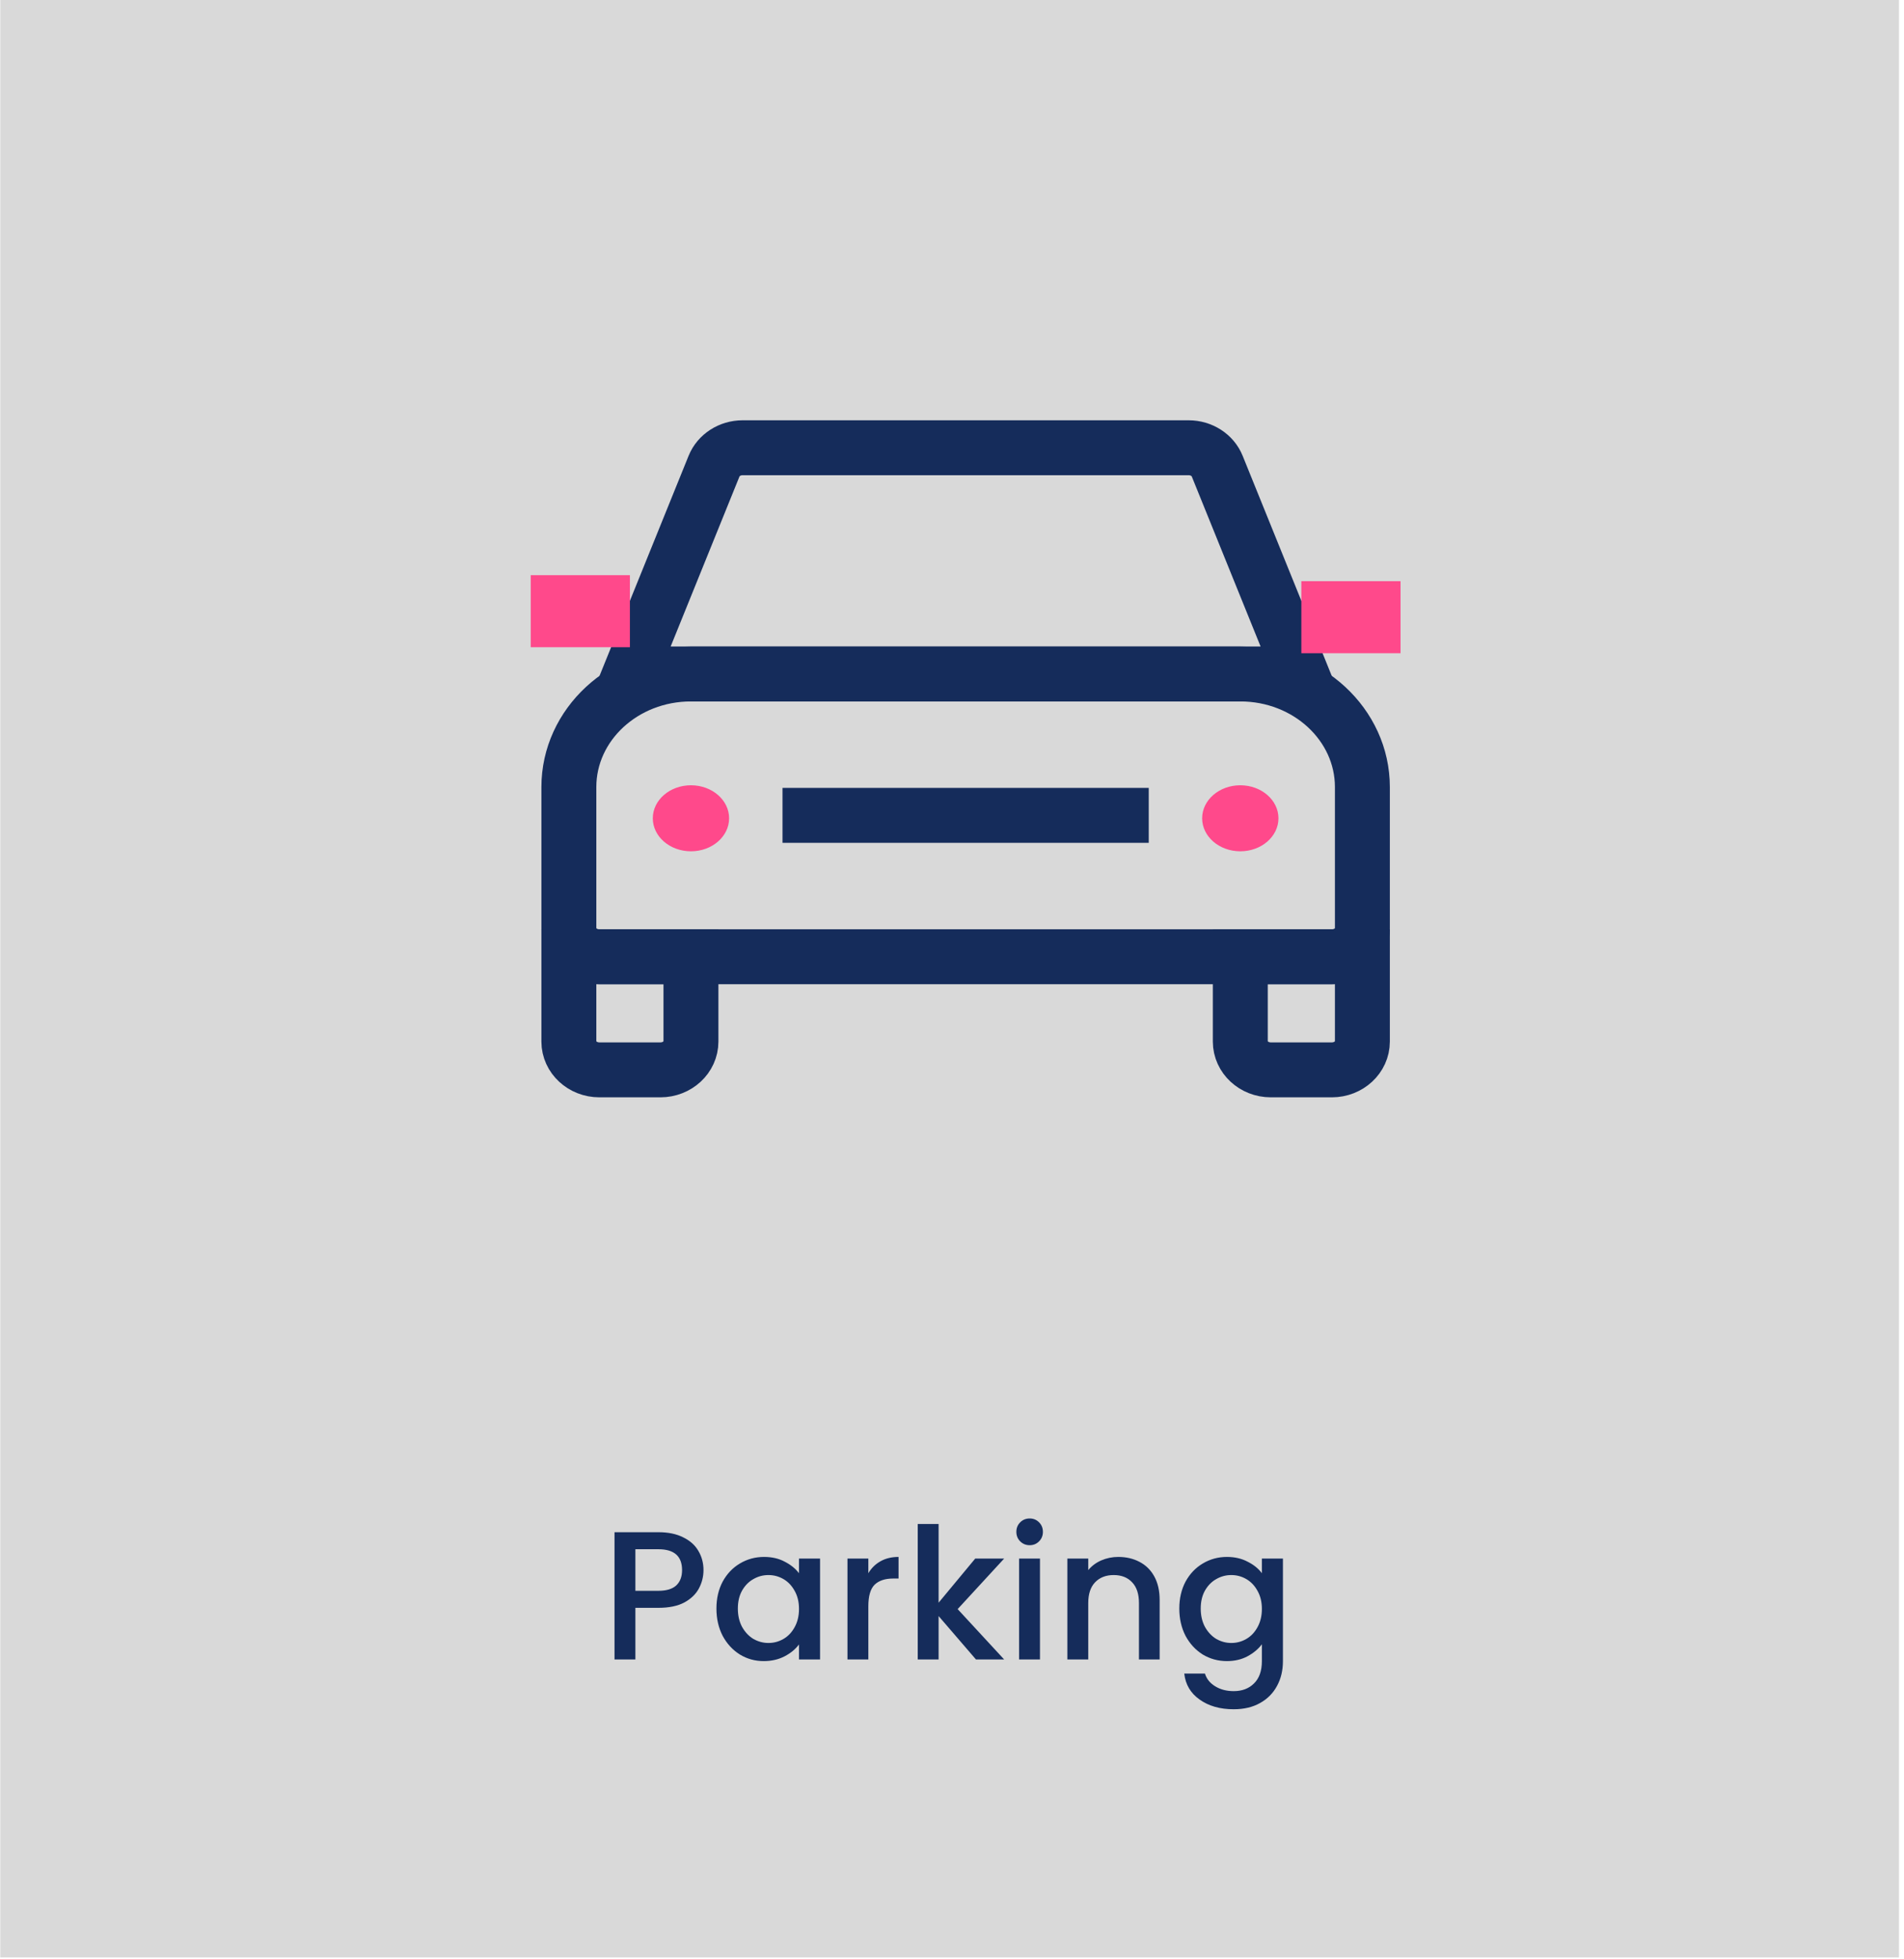 <svg width="208" height="214" viewBox="0 0 208 214" fill="none" xmlns="http://www.w3.org/2000/svg">
<rect x="0.031" width="207.421" height="213.815" fill="#D9D9D9"/>
<path d="M135.495 104.51H148.832V113.777C148.832 115.482 147.338 116.866 145.498 116.866H138.829C136.989 116.866 135.495 115.482 135.495 113.777V104.51Z" stroke="#152C5B" stroke-width="6"/>
<path d="M62.145 104.51H75.482V113.777C75.482 115.482 73.988 116.866 72.148 116.866H65.48C63.639 116.866 62.145 115.482 62.145 113.777V104.51Z" stroke="#152C5B" stroke-width="6"/>
<path d="M75.482 73.621H135.495C142.86 73.621 148.832 79.153 148.832 85.977V101.421C148.832 103.126 147.338 104.51 145.498 104.51H65.48C63.639 104.51 62.145 103.126 62.145 101.421V85.977C62.145 79.153 68.117 73.621 75.482 73.621Z" stroke="#152C5B" stroke-width="6"/>
<path d="M81.126 48.91H129.851C131.241 48.91 132.485 49.71 132.971 50.915L142.163 73.621H68.814L78.006 50.915C78.492 49.71 79.736 48.91 81.126 48.91Z" stroke="#152C5B" stroke-width="6"/>
<path d="M85.484 89.066H125.493" stroke="#152C5B" stroke-width="6"/>
<rect x="57.978" y="62.83" width="10.836" height="7.868" fill="#FF498B"/>
<rect x="142.163" y="63.486" width="10.836" height="7.868" fill="#FF498B"/>
<ellipse cx="75.482" cy="89.385" rx="4.168" ry="3.606" fill="#FF498B"/>
<ellipse cx="135.495" cy="89.385" rx="4.168" ry="3.606" fill="#FF498B"/>
<path d="M76.852 171.51C76.852 172.217 76.685 172.883 76.352 173.51C76.018 174.137 75.485 174.65 74.751 175.05C74.018 175.437 73.078 175.63 71.931 175.63H69.412V181.27H67.132V167.37H71.931C72.998 167.37 73.898 167.557 74.632 167.93C75.378 168.29 75.931 168.783 76.291 169.41C76.665 170.037 76.852 170.737 76.852 171.51ZM71.931 173.77C72.798 173.77 73.445 173.577 73.871 173.19C74.298 172.79 74.511 172.23 74.511 171.51C74.511 169.99 73.651 169.23 71.931 169.23H69.412V173.77H71.931ZM78.266 175.71C78.266 174.603 78.493 173.623 78.946 172.77C79.413 171.917 80.039 171.257 80.826 170.79C81.626 170.31 82.506 170.07 83.466 170.07C84.333 170.07 85.086 170.243 85.726 170.59C86.379 170.923 86.899 171.343 87.286 171.85V170.25H89.586V181.27H87.286V179.63C86.899 180.15 86.373 180.583 85.706 180.93C85.039 181.277 84.279 181.45 83.426 181.45C82.479 181.45 81.613 181.21 80.826 180.73C80.039 180.237 79.413 179.557 78.946 178.69C78.493 177.81 78.266 176.817 78.266 175.71ZM87.286 175.75C87.286 174.99 87.126 174.33 86.806 173.77C86.499 173.21 86.093 172.783 85.586 172.49C85.079 172.197 84.533 172.05 83.946 172.05C83.359 172.05 82.813 172.197 82.306 172.49C81.799 172.77 81.386 173.19 81.066 173.75C80.759 174.297 80.606 174.95 80.606 175.71C80.606 176.47 80.759 177.137 81.066 177.71C81.386 178.283 81.799 178.723 82.306 179.03C82.826 179.323 83.373 179.47 83.946 179.47C84.533 179.47 85.079 179.323 85.586 179.03C86.093 178.737 86.499 178.31 86.806 177.75C87.126 177.177 87.286 176.51 87.286 175.75ZM94.861 171.85C95.194 171.29 95.634 170.857 96.181 170.55C96.741 170.23 97.401 170.07 98.161 170.07V172.43H97.581C96.687 172.43 96.007 172.657 95.541 173.11C95.087 173.563 94.861 174.35 94.861 175.47V181.27H92.581V170.25H94.861V171.85ZM104.617 175.77L109.697 181.27H106.617L102.537 176.53V181.27H100.257V166.47H102.537V175.07L106.537 170.25H109.697L104.617 175.77ZM112.491 168.79C112.077 168.79 111.731 168.65 111.451 168.37C111.171 168.09 111.031 167.743 111.031 167.33C111.031 166.917 111.171 166.57 111.451 166.29C111.731 166.01 112.077 165.87 112.491 165.87C112.891 165.87 113.231 166.01 113.511 166.29C113.791 166.57 113.931 166.917 113.931 167.33C113.931 167.743 113.791 168.09 113.511 168.37C113.231 168.65 112.891 168.79 112.491 168.79ZM113.611 170.25V181.27H111.331V170.25H113.611ZM122.164 170.07C123.031 170.07 123.804 170.25 124.484 170.61C125.178 170.97 125.718 171.503 126.104 172.21C126.491 172.917 126.684 173.77 126.684 174.77V181.27H124.424V175.11C124.424 174.123 124.178 173.37 123.684 172.85C123.191 172.317 122.518 172.05 121.664 172.05C120.811 172.05 120.131 172.317 119.624 172.85C119.131 173.37 118.884 174.123 118.884 175.11V181.27H116.604V170.25H118.884V171.51C119.258 171.057 119.731 170.703 120.304 170.45C120.891 170.197 121.511 170.07 122.164 170.07ZM134.032 170.07C134.886 170.07 135.639 170.243 136.292 170.59C136.959 170.923 137.479 171.343 137.852 171.85V170.25H140.152V181.45C140.152 182.463 139.939 183.363 139.512 184.15C139.086 184.95 138.466 185.577 137.652 186.03C136.852 186.483 135.892 186.71 134.772 186.71C133.279 186.71 132.039 186.357 131.052 185.65C130.066 184.957 129.506 184.01 129.372 182.81H131.632C131.806 183.383 132.172 183.843 132.732 184.19C133.306 184.55 133.986 184.73 134.772 184.73C135.692 184.73 136.432 184.45 136.992 183.89C137.566 183.33 137.852 182.517 137.852 181.45V179.61C137.466 180.13 136.939 180.57 136.272 180.93C135.619 181.277 134.872 181.45 134.032 181.45C133.072 181.45 132.192 181.21 131.392 180.73C130.606 180.237 129.979 179.557 129.512 178.69C129.059 177.81 128.832 176.817 128.832 175.71C128.832 174.603 129.059 173.623 129.512 172.77C129.979 171.917 130.606 171.257 131.392 170.79C132.192 170.31 133.072 170.07 134.032 170.07ZM137.852 175.75C137.852 174.99 137.692 174.33 137.372 173.77C137.066 173.21 136.659 172.783 136.152 172.49C135.646 172.197 135.099 172.05 134.512 172.05C133.926 172.05 133.379 172.197 132.872 172.49C132.366 172.77 131.952 173.19 131.632 173.75C131.326 174.297 131.172 174.95 131.172 175.71C131.172 176.47 131.326 177.137 131.632 177.71C131.952 178.283 132.366 178.723 132.872 179.03C133.392 179.323 133.939 179.47 134.512 179.47C135.099 179.47 135.646 179.323 136.152 179.03C136.659 178.737 137.066 178.31 137.372 177.75C137.692 177.177 137.852 176.51 137.852 175.75Z" fill="#152C5B"/>
</svg>
